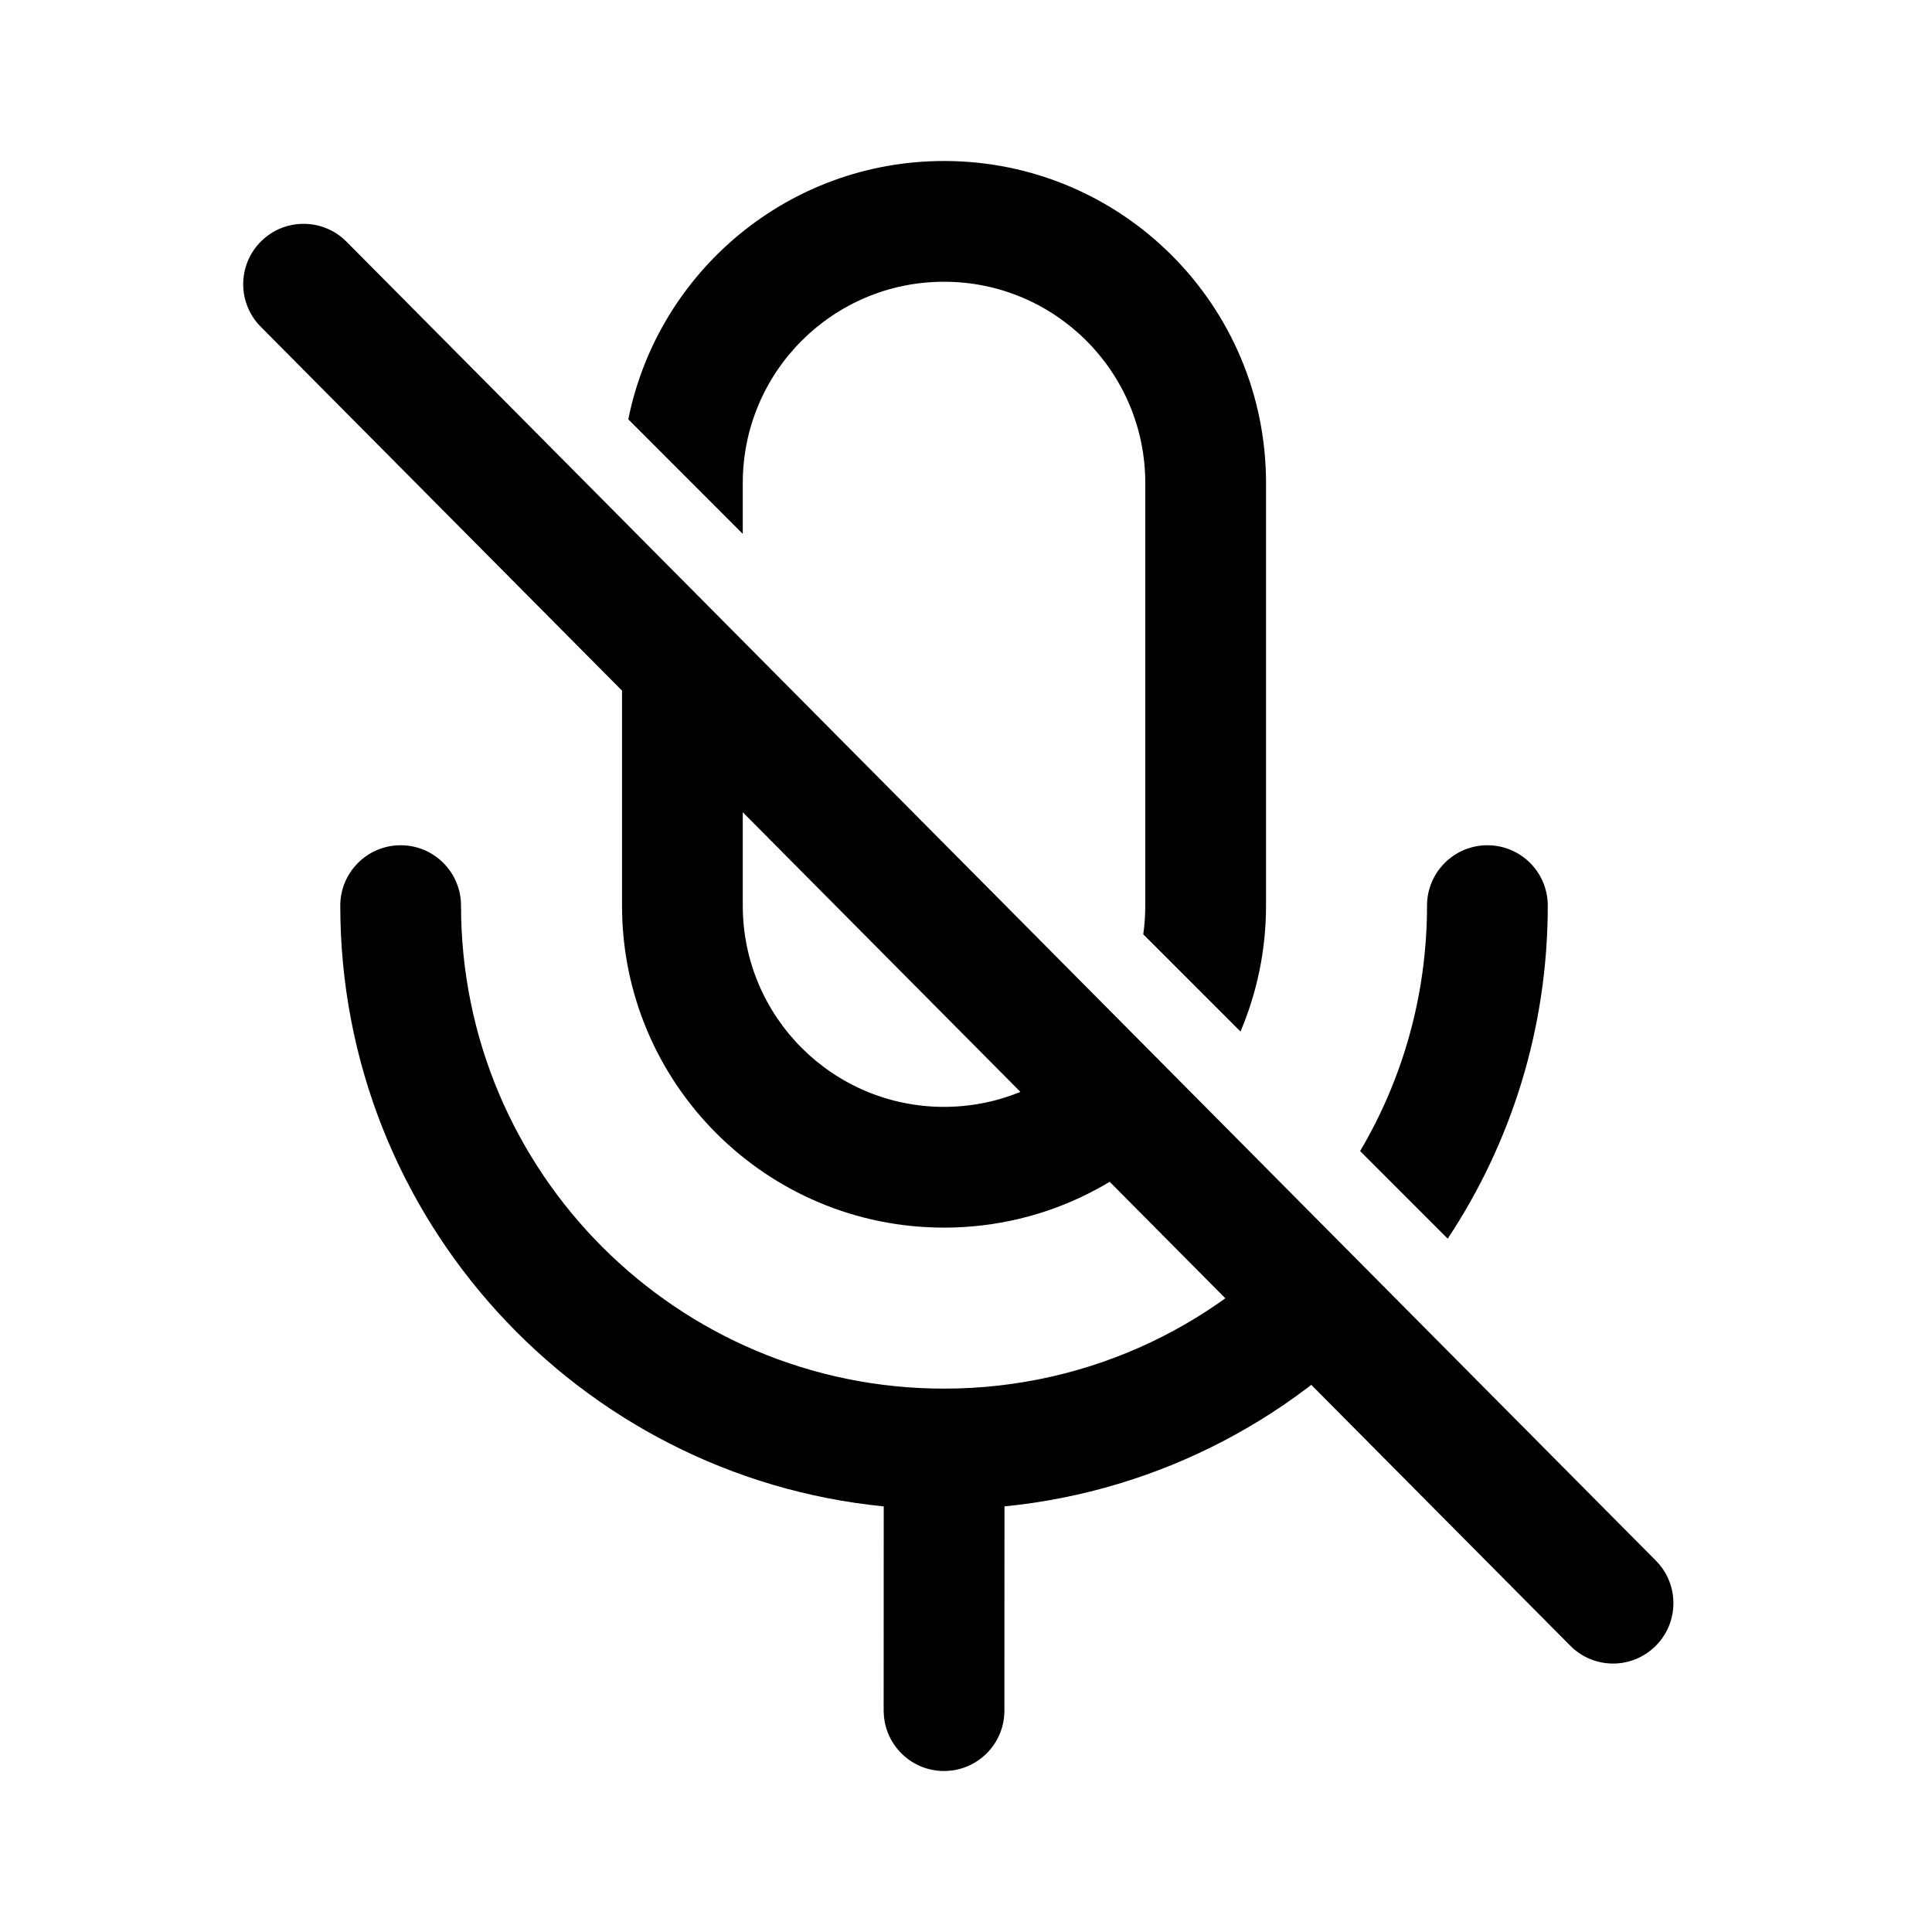 <?xml version="1.0" encoding="UTF-8"?>
<svg xmlns="http://www.w3.org/2000/svg" xmlns:xlink="http://www.w3.org/1999/xlink" width="24" height="24" viewBox="0 0 24 24" version="1.1">
    <title>ohos_ic_public_voice_off</title>
    <defs>
        <path d="M4.977,10.5 C5.392,10.5 5.727,10.836 5.727,11.25 C5.727,14.564 8.414,17.25 11.727,17.25 C13.564,17.25 15.207,16.425 16.308,15.126 L17.372,16.189 C16.152,17.582 14.424,18.52 12.478,18.713 L12.477,21.25 C12.477,21.664 12.142,22 11.727,22 C11.328,22 11.001,21.688 10.979,21.294 L10.977,21.25 L10.978,18.713 C7.188,18.337 4.227,15.139 4.227,11.25 C4.227,10.836 4.563,10.5 4.977,10.5 Z M18.477,10.5 C18.892,10.5 19.227,10.836 19.227,11.25 C19.227,12.779 18.77,14.201 17.984,15.387 L16.896,14.299 C17.424,13.405 17.727,12.363 17.727,11.25 C17.727,10.836 18.063,10.5 18.477,10.5 Z M7.727,6.545 L9.227,8.045 L9.227,11.25 C9.227,12.631 10.347,13.75 11.727,13.75 C12.598,13.75 13.365,13.305 13.812,12.63 L14.886,13.704 C14.154,14.645 13.012,15.25 11.727,15.25 C9.518,15.25 7.727,13.459 7.727,11.25 L7.727,6.545 Z M11.727,2 C13.937,2 15.727,3.791 15.727,6 L15.727,11.25 C15.727,11.805 15.614,12.333 15.41,12.814 L14.202,11.606 C14.219,11.49 14.227,11.371 14.227,11.25 L14.227,6 C14.227,4.619 13.108,3.5 11.727,3.5 C10.347,3.5 9.227,4.619 9.227,6 L9.227,6.632 L7.805,5.209 C8.172,3.379 9.789,2 11.727,2 Z" id="path-1"/>
    </defs>
    <g id="ohos_ic_public_voice_off" stroke="none" stroke-width="1" fill="none" fill-rule="evenodd">
        <mask id="mask-2" fill="#FFFFFF">
            <use xlink:href="#path-1"/>
        </mask>
        <use id="形状结合" fill="#000000" fill-rule="nonzero" xlink:href="#path-1"/>
        <path d="M3.241,3 C3.522,2.719 3.971,2.708 4.266,2.966 L4.302,3 L20.568,19.385 C20.861,19.678 20.861,20.153 20.568,20.445 C20.287,20.727 19.838,20.738 19.544,20.479 L19.508,20.445 L3.241,4.061 C2.948,3.768 2.948,3.293 3.241,3 Z" id="path-2" fill="#000000" fill-rule="nonzero" />
    </g>
</svg>